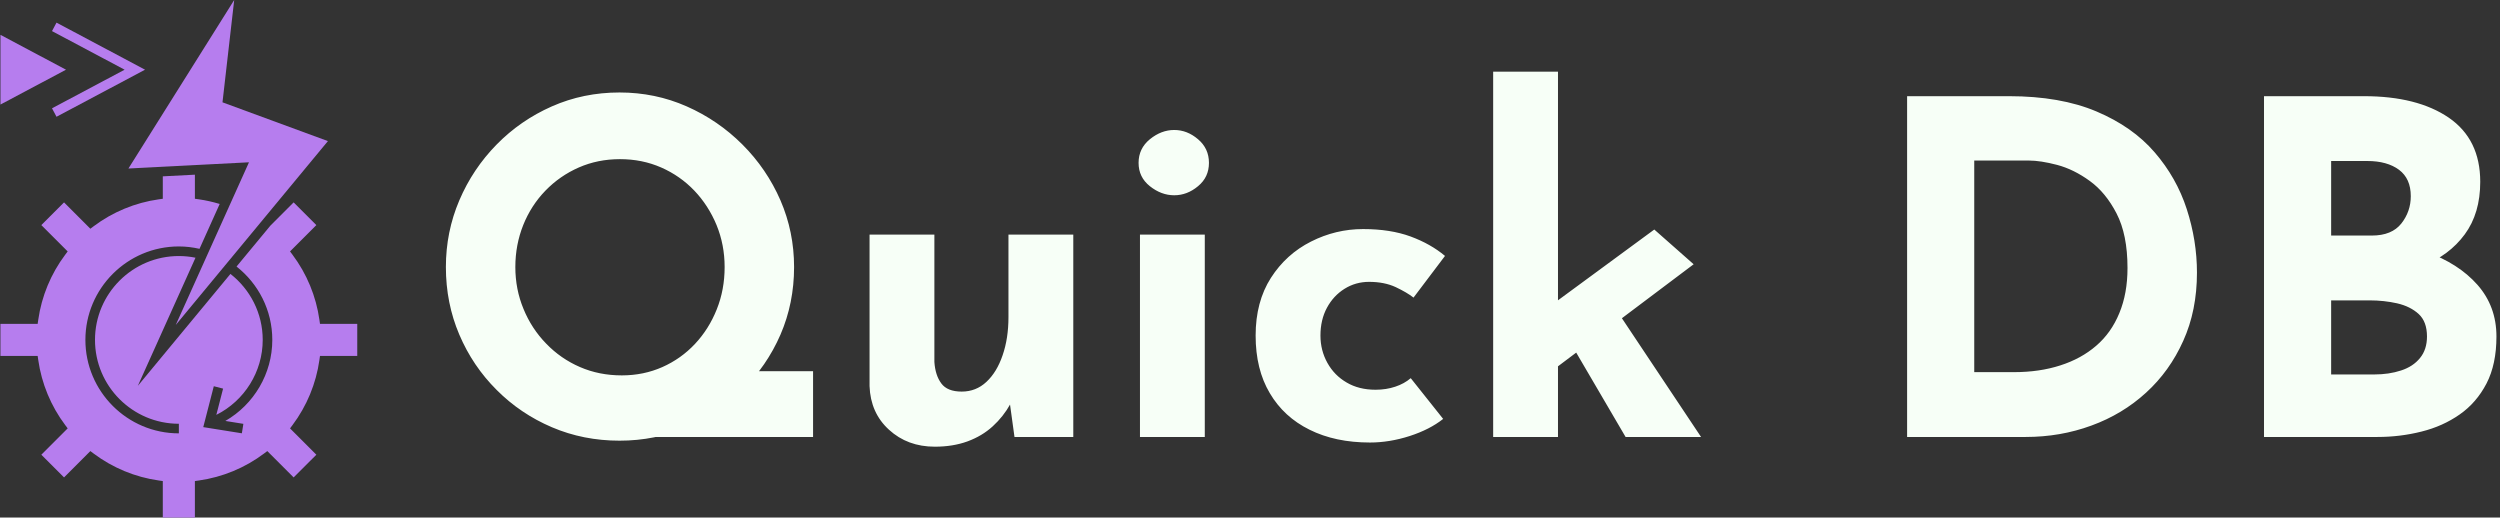 <svg xmlns="http://www.w3.org/2000/svg" version="1.1" xmlns:xlink="http://www.w3.org/1999/xlink" xmlns:svgjs="http://svgjs.dev/svgjs" width="1000" height="207" viewBox="0 0 1000 207"><rect x="0" y="0" width="1000" height="207" fill="#333333" stroke="none"/><g transform="matrix(1,0,0,1,-0.606,0.165)"><svg viewBox="0 0 396 82" data-background-color="#0b022d" preserveAspectRatio="xMidYMid meet" height="207" width="1000" xmlns="http://www.w3.org/2000/svg" xmlns:xlink="http://www.w3.org/1999/xlink"><defs></defs><g id="tight-bounds" transform="matrix(1,0,0,1,0.24,-0.065)"><svg viewBox="0 0 395.52 82.13" height="82.13" width="395.52"><g><svg viewBox="0 0 481.416 99.967" height="82.13" width="395.52"><g transform="matrix(1,0,0,1,85.896,13.816)"><svg viewBox="0 0 395.52 72.335" height="72.335" width="395.52"><g><svg viewBox="0 0 395.52 72.335" height="72.335" width="395.52"><g><svg viewBox="0 0 395.52 72.335" height="72.335" width="395.52"><g transform="matrix(1,0,0,1,0,0)"><svg width="395.52" viewBox="2.5 -39.45 221.43 40.5" height="72.335" data-palette-color="#f7fff7"><path d="M21.25 0L30.75-7.1 42.15-7.1 42.15 0 21.25 0ZM2.5-18.35L2.5-18.35Q2.5-22.15 3.95-25.55 5.4-28.95 7.98-31.58 10.55-34.2 13.95-35.7 17.35-37.2 21.25-37.2L21.25-37.2Q25.1-37.2 28.5-35.7 31.9-34.2 34.52-31.58 37.15-28.95 38.63-25.55 40.1-22.15 40.1-18.35L40.1-18.35Q40.1-14.45 38.63-11.05 37.15-7.65 34.52-5.08 31.9-2.5 28.5-1.05 25.1 0.4 21.25 0.4L21.25 0.4Q17.35 0.4 13.95-1.05 10.55-2.5 7.98-5.08 5.4-7.65 3.95-11.05 2.5-14.45 2.5-18.35ZM10-18.35L10-18.35Q10-15.95 10.88-13.83 11.75-11.7 13.33-10.08 14.9-8.45 16.98-7.55 19.05-6.65 21.5-6.65L21.5-6.65Q23.85-6.65 25.88-7.55 27.9-8.45 29.4-10.05 30.9-11.65 31.75-13.78 32.6-15.9 32.6-18.35L32.6-18.35Q32.6-20.75 31.73-22.88 30.85-25 29.33-26.6 27.8-28.2 25.75-29.1 23.7-30 21.3-30L21.3-30Q18.9-30 16.85-29.1 14.8-28.2 13.25-26.6 11.7-25 10.85-22.88 10-20.75 10-18.35ZM55.3 1.05L55.3 1.05Q52.35 1.05 50.35-0.78 48.35-2.6 48.25-5.5L48.25-5.5 48.25-21.85 55.25-21.85 55.25-8.1Q55.35-6.65 56-5.78 56.65-4.9 58.2-4.9L58.2-4.9Q59.75-4.9 60.87-5.95 62-7 62.62-8.83 63.25-10.65 63.25-12.95L63.25-12.95 63.25-21.85 70.25-21.85 70.25 0 63.9 0 63.35-4 63.45-3.55Q62.7-2.2 61.55-1.15 60.4-0.1 58.82 0.48 57.25 1.05 55.3 1.05ZM77.45 0L77.45-21.85 84.45-21.85 84.45 0 77.45 0ZM77.3-29.6L77.3-29.6Q77.3-31.15 78.52-32.15 79.75-33.15 81.15-33.15L81.15-33.15Q82.55-33.15 83.72-32.15 84.9-31.15 84.9-29.6L84.9-29.6Q84.9-28.05 83.72-27.08 82.55-26.1 81.15-26.1L81.15-26.1Q79.75-26.1 78.52-27.08 77.3-28.05 77.3-29.6ZM106.69-6.35L110.19-1.95Q108.74-0.8 106.57-0.1 104.39 0.6 102.29 0.6L102.29 0.6Q98.54 0.6 95.77-0.78 92.99-2.15 91.47-4.73 89.94-7.3 89.94-10.95L89.94-10.95Q89.94-14.6 91.59-17.18 93.24-19.75 95.92-21.1 98.59-22.45 101.54-22.45L101.54-22.45Q104.49-22.45 106.67-21.65 108.84-20.85 110.39-19.55L110.39-19.55 106.99-15.05Q106.29-15.6 105.07-16.18 103.84-16.75 102.19-16.75L102.19-16.75Q100.74-16.75 99.54-16 98.34-15.25 97.64-13.95 96.94-12.65 96.94-10.95L96.94-10.95Q96.94-9.35 97.69-8 98.44-6.65 99.77-5.88 101.09-5.1 102.89-5.1L102.89-5.1Q104.04-5.1 105.02-5.43 105.99-5.75 106.69-6.35L106.69-6.35ZM122.59 0L115.59 0 115.59-39.45 122.59-39.45 122.59 0ZM123.54-10.85L128.14-14.85 138.04 0 129.89 0 123.54-10.85ZM137.24-18.65L120.49-6.05 119.79-12.7 132.99-22.4 137.24-18.65ZM173.09 0L160.29 0 160.29-36.8 171.29-36.8Q176.84-36.8 180.74-35.15 184.64-33.5 187.01-30.75 189.39-28 190.49-24.6 191.59-21.2 191.59-17.75L191.59-17.75Q191.59-13.65 190.11-10.38 188.64-7.1 186.09-4.78 183.54-2.45 180.19-1.23 176.84 0 173.09 0L173.09 0ZM167.54-29.85L167.54-7 171.84-7Q174.59-7 176.84-7.73 179.09-8.45 180.71-9.85 182.34-11.25 183.21-13.38 184.09-15.5 184.09-18.25L184.09-18.25Q184.09-21.85 182.91-24.13 181.74-26.4 180.01-27.65 178.29-28.9 176.49-29.38 174.69-29.85 173.44-29.85L173.44-29.85 167.54-29.85ZM198.83-36.8L209.63-36.8Q215.38-36.8 218.78-34.48 222.18-32.15 222.18-27.55L222.18-27.55Q222.18-24.15 220.51-21.88 218.83-19.6 215.96-18.48 213.08-17.35 209.38-17.35L209.38-17.35 208.23-21.25Q212.78-21.25 216.31-20 219.83-18.75 221.88-16.43 223.93-14.1 223.93-10.85L223.93-10.85Q223.93-7.85 222.86-5.78 221.78-3.7 219.96-2.43 218.13-1.15 215.83-0.58 213.53 0 211.08 0L211.08 0 198.83 0 198.83-36.8ZM206.08-21.75L210.48-21.75Q212.63-21.75 213.66-23.05 214.68-24.35 214.68-26L214.68-26Q214.68-27.9 213.41-28.85 212.13-29.8 209.98-29.8L209.98-29.8 206.08-29.8 206.08-21.75ZM206.08-6.75L210.73-6.75Q212.33-6.75 213.63-7.18 214.93-7.6 215.68-8.53 216.43-9.45 216.43-10.85L216.43-10.85Q216.43-12.45 215.53-13.28 214.63-14.1 213.21-14.43 211.78-14.75 210.23-14.75L210.23-14.75 206.08-14.75 206.08-6.75Z" opacity="1" transform="matrix(1,0,0,1,0,0)" fill="#f7fff7" class="undefined-text-0" data-fill-palette-color="primary" id="text-0"></path></svg></g></svg></g></svg></g></svg></g><g><svg viewBox="0 0 68.819 99.967" height="99.967" width="68.819"><g><svg xmlns="http://www.w3.org/2000/svg" xmlns:xlink="http://www.w3.org/1999/xlink" version="1.1" x="0" y="0" viewBox="20.099 7.473 55.8 81.055" enable-background="new 0 0 96 96" xml:space="preserve" height="99.967" width="68.819" class="icon-icon-0" data-fill-palette-color="accent" id="icon-0"><g fill="#b67dee" data-fill-palette-color="accent"><polygon points="20.102,12.921 20.102,23.822 30.354,18.372  " fill="#b67dee" data-fill-palette-color="accent"></polygon><path d="M69.979 57.469c-0.52-3.671-1.973-7.184-4.202-10.158l-0.39-0.521 4.116-4.117-3.552-3.552-3.64 3.642-5.288 6.39c3.398 2.679 5.591 6.82 5.591 11.473 0 5.276-2.873 10.1-7.346 12.674l2.822 0.452-0.236 1.48-6.037-0.967 1.649-6.395 1.453 0.375L53.86 72.35c4.391-2.199 7.255-6.735 7.255-11.725 0-4.188-1.981-7.915-5.047-10.317L41.583 67.812l9.021-20.039c-0.842-0.171-1.713-0.262-2.604-0.262-7.231 0-13.114 5.883-13.114 13.114 0 7.232 5.883 13.116 13.114 13.116v1.5c-8.059 0-14.614-6.557-14.614-14.616 0-8.059 6.556-14.614 14.614-14.614 1.111 0 2.189 0.136 3.229 0.372l3.158-7.016c-1.057-0.317-2.137-0.565-3.233-0.722l-0.645-0.091v-3.765l-5.019 0.259v3.506l-0.645 0.091c-3.677 0.521-7.19 1.976-10.163 4.205l-0.521 0.391-4.114-4.12-3.552 3.552 4.12 4.117-0.391 0.521c-2.23 2.972-3.687 6.484-4.21 10.159l-0.092 0.645h-5.823v5.021h5.823l0.092 0.645c0.523 3.673 1.979 7.186 4.21 10.158l0.391 0.521-4.12 4.12 3.552 3.55 4.113-4.118 0.521 0.39c2.977 2.231 6.491 3.686 10.163 4.206l0.645 0.091v5.829h5.019v-5.829l0.645-0.091c3.675-0.521 7.188-1.976 10.158-4.205l0.521-0.391 4.119 4.119 3.552-3.551-4.116-4.118 0.391-0.521c2.229-2.973 3.682-6.486 4.201-10.16l0.091-0.645h5.829v-5.021H70.07L69.979 57.469z" fill="#b67dee" data-fill-palette-color="accent"></path><polygon points="45.491,33.547 50.51,33.289 52.01,33.211 58.967,32.852 56.434,38.478 55.816,39.85 52.688,46.796 52.072,48.167    47.513,58.293 54.83,49.452 55.796,48.286 60.668,42.398 61.633,41.231 71.311,29.538 54.825,23.474 56.657,7.473 40.114,33.825    43.991,33.625  " fill="#b67dee" data-fill-palette-color="accent"></polygon><polygon points="28.165,24.408 28.868,25.732 42.715,18.372 28.868,11.011 28.165,12.335 39.52,18.372  " fill="#b67dee" data-fill-palette-color="accent"></polygon></g></svg></g></svg></g></svg></g></svg><rect width="395.52" height="82.13" fill="none" stroke="none" visibility="hidden"></rect></g></svg></g></svg>